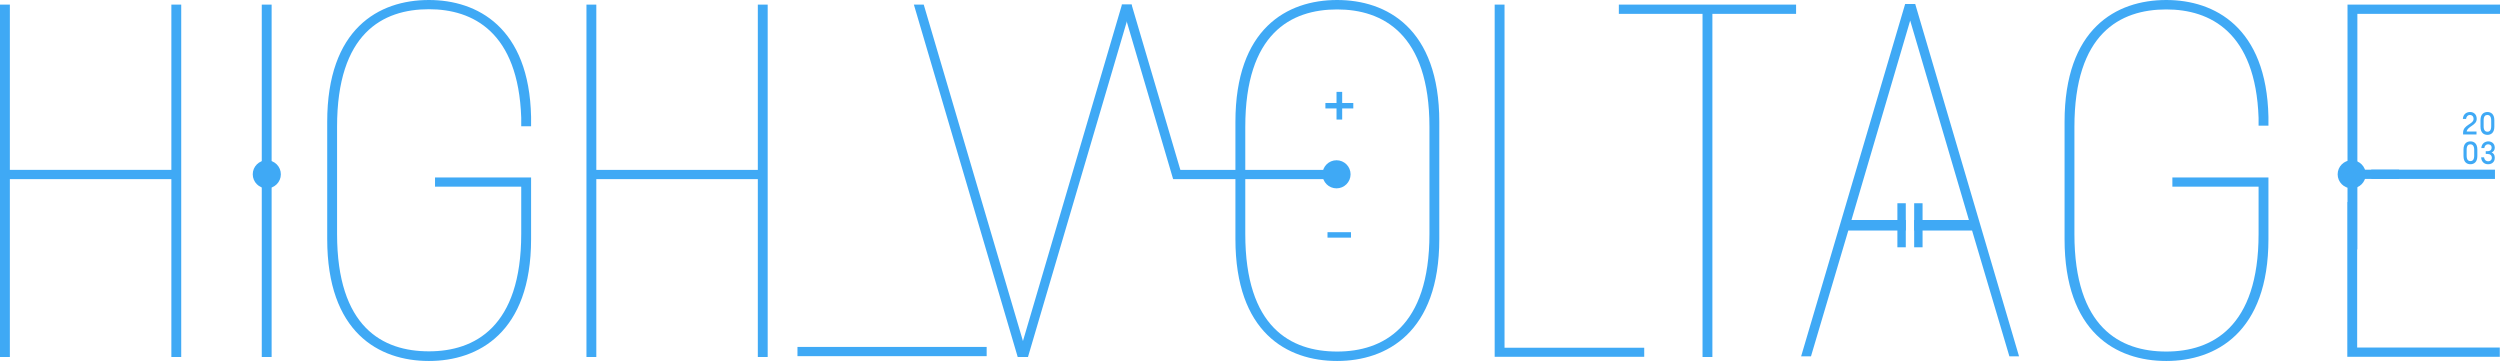 <svg version="1.1"
   xmlns="http://www.w3.org/2000/svg" xmlns:xlink="http://www.w3.org/1999/xlink" xmlns:a="http://ns.adobe.com/AdobeSVGViewerExtensions/3.0/" viewBox="0 0 1191.9 172.1">
  <path fill="#3FA9F5" d="M86.4,2.2v168h-4.7V85.4h-77v84.8H0V2.2h4.7v78.8h77V2.2H86.4z"/>
  <path fill="#3FA9F5" d="M124.8,2.2h4.7v168h-4.7V2.2z"/>
  <path fill="#3FA9F5" d="M156,58.1C156,13.7,180.5,0,204.5,0c23,0,47.8,13,48.7,55.7v4.5h-4.7v-4.1c-1.4-40.9-23.1-51.7-44-51.7
    c-22.1,0-43.8,11.5-43.8,56v51.1c0,44.5,21.7,56,43.8,56c21.7,0,44-11.5,44-56V89h-41.1v-4.4h45.8V114c0,44.6-25.2,58.1-48.7,58.1
    c-24,0-48.5-13.7-48.5-58.1L156,58.1z"/>
  <path fill="#3FA9F5" d="M366,2.2v168h-4.7V85.4h-77v84.8h-4.7V2.2h4.7v78.8h77V2.2H366z"/>
  <path fill="#3FA9F5" d="M539.6,2.2l-49.5,168h-4.9l-49.5-168h4.7l47.3,160.4L534.9,2.2H539.6z"/>
  <path fill="#3FA9F5" d="M559.3,85.4L534.8,2.2h4.7l23.9,81L559.3,85.4z"/>
  <path fill="#3FA9F5" d="M589,58.1C589,13.7,613.5,0,637.5,0c23.5,0,48.7,13.4,48.7,58.1V114c0,44.6-25.2,58.1-48.7,58.1
    c-24,0-48.5-13.7-48.5-58.1V58.1z M681.5,60.5c0-44.5-22.4-56-44-56c-22.1,0-43.8,11.5-43.8,56v51.1c0,44.5,21.7,56,43.8,56
    c21.7,0,44-11.5,44-56V60.5z"/>
  <path fill="#3FA9F5" d="M783.9,165.7v4.4h-71.3V2.2h4.7v163.6H783.9z"/>
  <path fill="#3FA9F5" d="M856.3,6.6h-39.9v163.6h-4.7V6.6h-39.9V2.2h84.5V6.6z"/>
  <path fill="#3FA9F5" d="M984.3,58.1c0-44.4,24.5-58.1,48.5-58.1c23,0,47.8,13,48.7,55.7v4.2h-4.7v-3.7
    c-1.4-40.9-23.1-51.7-44-51.7c-22.1,0-43.8,11.5-43.8,56v51.1c0,44.5,21.7,56,43.8,56c21.7,0,44-11.5,44-56V89h-41.1v-4.4h45.8
    V114c0,44.6-25.2,58.1-48.7,58.1c-24,0-48.5-13.7-48.5-58.1L984.3,58.1z"/>
  <path fill="#3FA9F5" d="M1123.8,96.2v69.5h68v4.4h-72.7V96.3L1123.8,96.2z M1130.5,80.9h59v4.4h-58.9L1130.5,80.9z M1119.2,119.1
    V2.2h72.7v4.4l-68,0v112.3L1119.2,119.1z"/>
  <rect x="912.6" y="96.9" fill="#3FA9F5" width="4" height="21"/>
  <rect x="904.6" y="96.9" fill="#3FA9F5" width="4" height="21"/>
  <polygon fill="#3FA9F5" points="913.1,1.9 908.3,1.9 858.7,169.9 863.4,169.9 881.2,109.9 908.6,109.9 908.6,104.9 882.7,104.9
    910.7,9.8 938.7,104.9 912.6,104.9 912.6,109.9 940.2,109.9 958,169.9 962.6,169.9     "/>
  <path fill="#3FA9F5" d="M1177.7,53.4c1.4,0,3.1,0.9,3.1,3.3v0c0,3.1-4.4,3.5-4.8,6h4.7v1.4h-6.4v-0.8c0-3.9,5-4,5-6.6
    c0-1.4-0.9-1.9-1.7-1.9h-0.1c-0.8,0-1.6,0.6-1.8,1.9h-1.5l0-0.1c0.2-2.3,1.8-3.1,3.2-3.2H1177.7z"/>
  <path fill="#3FA9F5" d="M1182.6,57.3c0-3,1.7-3.9,3.3-3.9c1.6,0,3.3,0.9,3.3,3.9v3.1c0,3-1.7,3.9-3.3,3.9c-1.6,0-3.3-0.9-3.3-3.9
    V57.3z M1187.7,57.4c0-2-0.9-2.6-1.8-2.6c-1,0-1.8,0.6-1.8,2.6v2.8c0,2,0.8,2.6,1.8,2.6c1,0,1.8-0.6,1.8-2.6V57.4z"/>
  <path fill="#3FA9F5" d="M1174.5,71.3c0-3,1.7-3.9,3.3-3.9c1.6,0,3.3,0.9,3.3,3.9v3.1c0,3-1.7,3.9-3.3,3.9c-1.6,0-3.3-0.9-3.3-3.9
    V71.3z M1179.6,71.4c0-2-0.9-2.6-1.8-2.6c-1,0-1.8,0.6-1.8,2.6v2.8c0,2,0.8,2.6,1.8,2.6c1,0,1.8-0.6,1.8-2.6V71.4z"/>
  <path fill="#3FA9F5" d="M1186.3,67.4c1.3,0,3,0.7,3.1,2.9v0.2c0,1.1-0.7,1.9-1.5,2.2c0.9,0.3,1.5,1.2,1.5,2.4v0.2
    c0,2.1-1.6,3-3.1,3h-0.2c-1.4,0-3-0.9-3.2-3.2l0-0.1h1.4c0.2,1.4,1.1,1.9,1.9,1.9h0.1c0.9,0,1.7-0.6,1.7-1.6v-0.1
    c0-1.1-0.8-1.8-2-1.8h-0.9v-1.3h0.9c1,0,1.9-0.5,1.9-1.7v-0.1c0-1.1-1-1.5-1.6-1.5h-0.1c-0.8,0-1.6,0.5-1.8,1.8h-1.4l0-0.1
    c0.2-2.2,1.8-3,3.2-3.1L1186.3,67.4z"/>
  <path fill="#3FA9F5" d="M639.9,43.8v5.3h5.3v2.6h-5.3V57h-2.7v-5.3h-5.3v-2.6h5.3v-5.3H639.9z"/>
  <path fill="#3FA9F5" d="M644.1,110.7v2.6h-11.2v-2.6H644.1z"/>
  <circle fill="#3FA9F5" cx="127.2" cy="83.1" r="6.7"/>
  <circle fill="#3FA9F5" cx="1121.2" cy="83.1" r="6.7"/>
  <circle fill="#3FA9F5" cx="637.2" cy="83.1" r="6.7"/>
  <rect x="1123.6" y="80.9" fill="#3FA9F5" width="20.2" height="4.4"/>
  <path fill="#3FA9F5" d="M559.4,85.4v-4.4h77.7v4.4H559.4z"/>
  <rect x="380.2" y="165.4" fill="#3FA9F5" width="90.2" height="4.4"/>
</svg>
